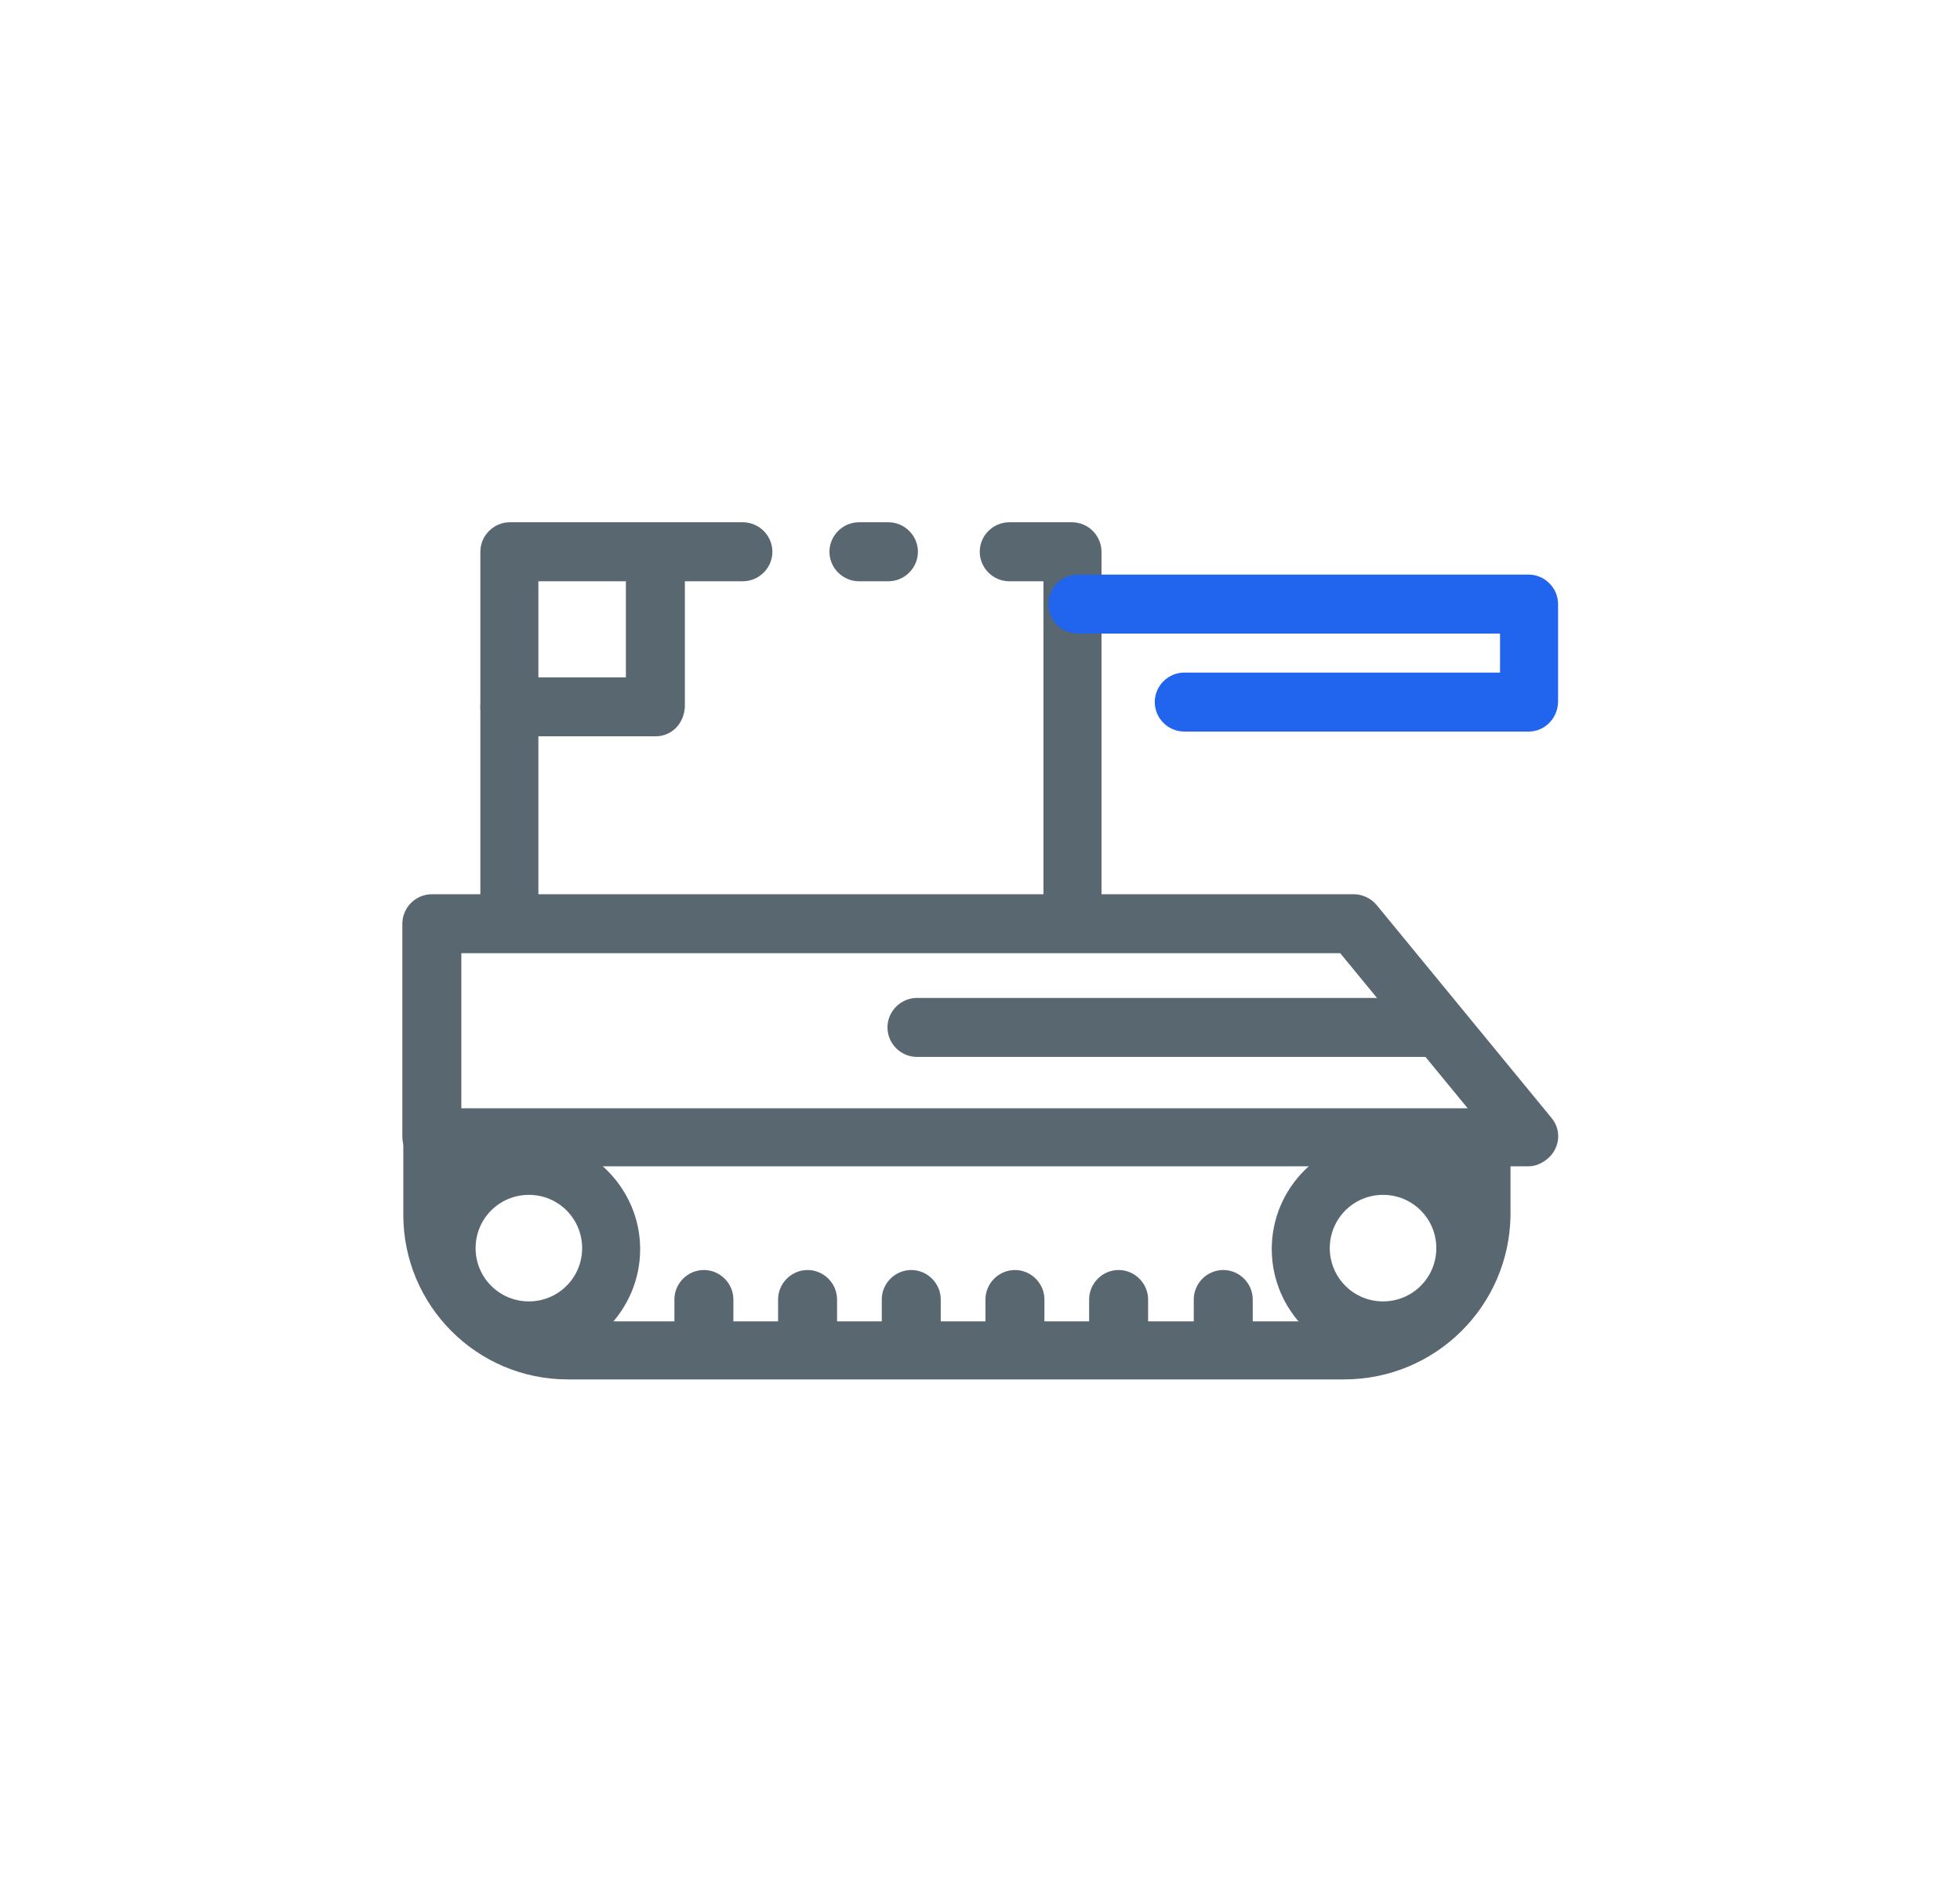 <?xml version="1.0" standalone="no"?><!DOCTYPE svg PUBLIC "-//W3C//DTD SVG 1.1//EN" "http://www.w3.org/Graphics/SVG/1.1/DTD/svg11.dtd"><svg t="1652756738549" class="icon" viewBox="0 0 1055 1024" version="1.1" xmlns="http://www.w3.org/2000/svg" p-id="7870" xmlns:xlink="http://www.w3.org/1999/xlink" width="206.055" height="200"><defs><style type="text/css">@font-face { font-family: feedback-iconfont; src: url("//at.alicdn.com/t/font_1031158_u69w8yhxdu.woff2?t=1630033759944") format("woff2"), url("//at.alicdn.com/t/font_1031158_u69w8yhxdu.woff?t=1630033759944") format("woff"), url("//at.alicdn.com/t/font_1031158_u69w8yhxdu.ttf?t=1630033759944") format("truetype"); }
</style></defs><path d="M822.784 627.712H232.448c-8.704 0-15.872-7.168-15.872-15.872V497.152c0-8.704 7.168-15.872 15.872-15.872h496.128c4.608 0 9.216 2.048 12.288 5.632l94.208 114.688c5.632 6.656 4.608 16.384-2.048 22.016-3.072 2.56-6.656 4.096-10.24 4.096z m-574.464-31.232h541.696l-68.608-83.456H248.32v83.456z" fill="#596770" p-id="7871"></path><path d="M723.456 742.4H305.664c-49.152 0-88.576-39.936-88.576-88.576v-43.008c0-8.704 7.168-15.872 15.872-15.872 8.704 0 15.872 7.168 15.872 15.872v43.008c0 31.744 25.6 57.344 57.344 57.344h417.792c31.744 0 57.344-25.6 57.344-57.344v-37.888c0-8.704 7.168-15.872 15.872-15.872 8.704 0 15.872 7.168 15.872 15.872v37.888c-0.512 49.152-40.448 88.576-89.6 88.576z" fill="#596770" p-id="7872"></path><path d="M284.672 732.16c-33.28 0-59.904-27.136-59.904-59.904 0-33.28 27.136-59.904 59.904-59.904s59.904 27.136 59.904 59.904c0 32.768-26.624 59.904-59.904 59.904z m0-89.088c-15.872 0-28.672 12.8-28.672 28.672s12.8 28.672 28.672 28.672c15.872 0 28.672-12.8 28.672-28.672s-12.8-28.672-28.672-28.672z m459.776 89.088c-33.28 0-59.904-27.136-59.904-59.904 0-33.28 27.136-59.904 59.904-59.904s59.904 27.136 59.904 59.904c0 32.768-26.624 59.904-59.904 59.904z m0-89.088c-15.872 0-28.672 12.8-28.672 28.672s12.8 28.672 28.672 28.672 28.672-12.8 28.672-28.672-12.8-28.672-28.672-28.672z m-142.336 95.744c-8.704 0-15.872-7.168-15.872-15.872v-23.552c0-8.704 7.168-15.872 15.872-15.872 8.704 0 15.872 7.168 15.872 15.872v23.552c0 8.704-7.168 15.872-15.872 15.872z m-55.808 0c-8.704 0-15.872-7.168-15.872-15.872v-23.552c0-8.704 7.168-15.872 15.872-15.872 8.704 0 15.872 7.168 15.872 15.872v23.552c0 8.704-7.168 15.872-15.872 15.872z m-55.808 0c-8.704 0-15.872-7.168-15.872-15.872v-23.552c0-8.704 7.168-15.872 15.872-15.872s15.872 7.168 15.872 15.872v23.552c0 8.704-7.168 15.872-15.872 15.872z m-55.808 0c-8.704 0-15.872-7.168-15.872-15.872v-23.552c0-8.704 7.168-15.872 15.872-15.872s15.872 7.168 15.872 15.872v23.552c0 8.704-7.168 15.872-15.872 15.872z m-55.808 0c-8.704 0-15.872-7.168-15.872-15.872v-23.552c0-8.704 7.168-15.872 15.872-15.872s15.872 7.168 15.872 15.872v23.552c-0.512 8.704-7.168 15.872-15.872 15.872z m279.552 0c-8.704 0-15.872-7.168-15.872-15.872v-23.552c0-8.704 7.168-15.872 15.872-15.872 8.704 0 15.872 7.168 15.872 15.872v23.552c-0.512 8.704-7.168 15.872-15.872 15.872z m109.568-169.984H493.568c-8.704 0-15.872-7.168-15.872-15.872 0-8.704 7.168-15.872 15.872-15.872H768c8.704 0 15.872 7.168 15.872 15.872 0 8.704-7.168 15.872-15.872 15.872z m-190.464-62.464c-8.704 0-15.872-7.168-15.872-15.872V312.832h-18.432c-8.704 0-15.872-7.168-15.872-15.872s7.168-15.872 15.872-15.872h33.792c8.704 0 15.872 7.168 15.872 15.872v193.536c0 8.704-7.168 15.872-15.36 15.872zM478.208 312.832h-15.872c-8.704 0-15.872-7.168-15.872-15.872s7.168-15.872 15.872-15.872h15.872c8.704 0 15.872 7.168 15.872 15.872s-7.168 15.872-15.872 15.872zM274.432 508.928c-8.704 0-15.872-7.168-15.872-15.872V296.96c0-8.704 7.168-15.872 15.872-15.872h125.44c8.704 0 15.872 7.168 15.872 15.872s-7.168 15.872-15.872 15.872H289.792v180.224c0 8.704-6.656 15.872-15.36 15.872z" fill="#596770" p-id="7873"></path><path d="M822.784 393.728h-185.344c-8.704 0-15.872-7.168-15.872-15.872s7.168-15.872 15.872-15.872h169.984v-20.992h-227.328c-8.704 0-15.872-7.168-15.872-15.872s7.168-15.872 15.872-15.872h242.688c8.704 0 15.872 7.168 15.872 15.872v52.224c0 9.216-7.168 16.384-15.872 16.384z" fill="#2164ED" p-id="7874"></path><path d="M352.768 396.288H274.432c-8.704 0-15.872-7.168-15.872-15.872s7.168-15.872 15.872-15.872h62.464V299.52c0-8.704 7.168-15.872 15.872-15.872s15.872 7.168 15.872 15.872v80.896c-0.512 9.216-7.168 15.872-15.872 15.872z" fill="#596770" p-id="7875"></path></svg>